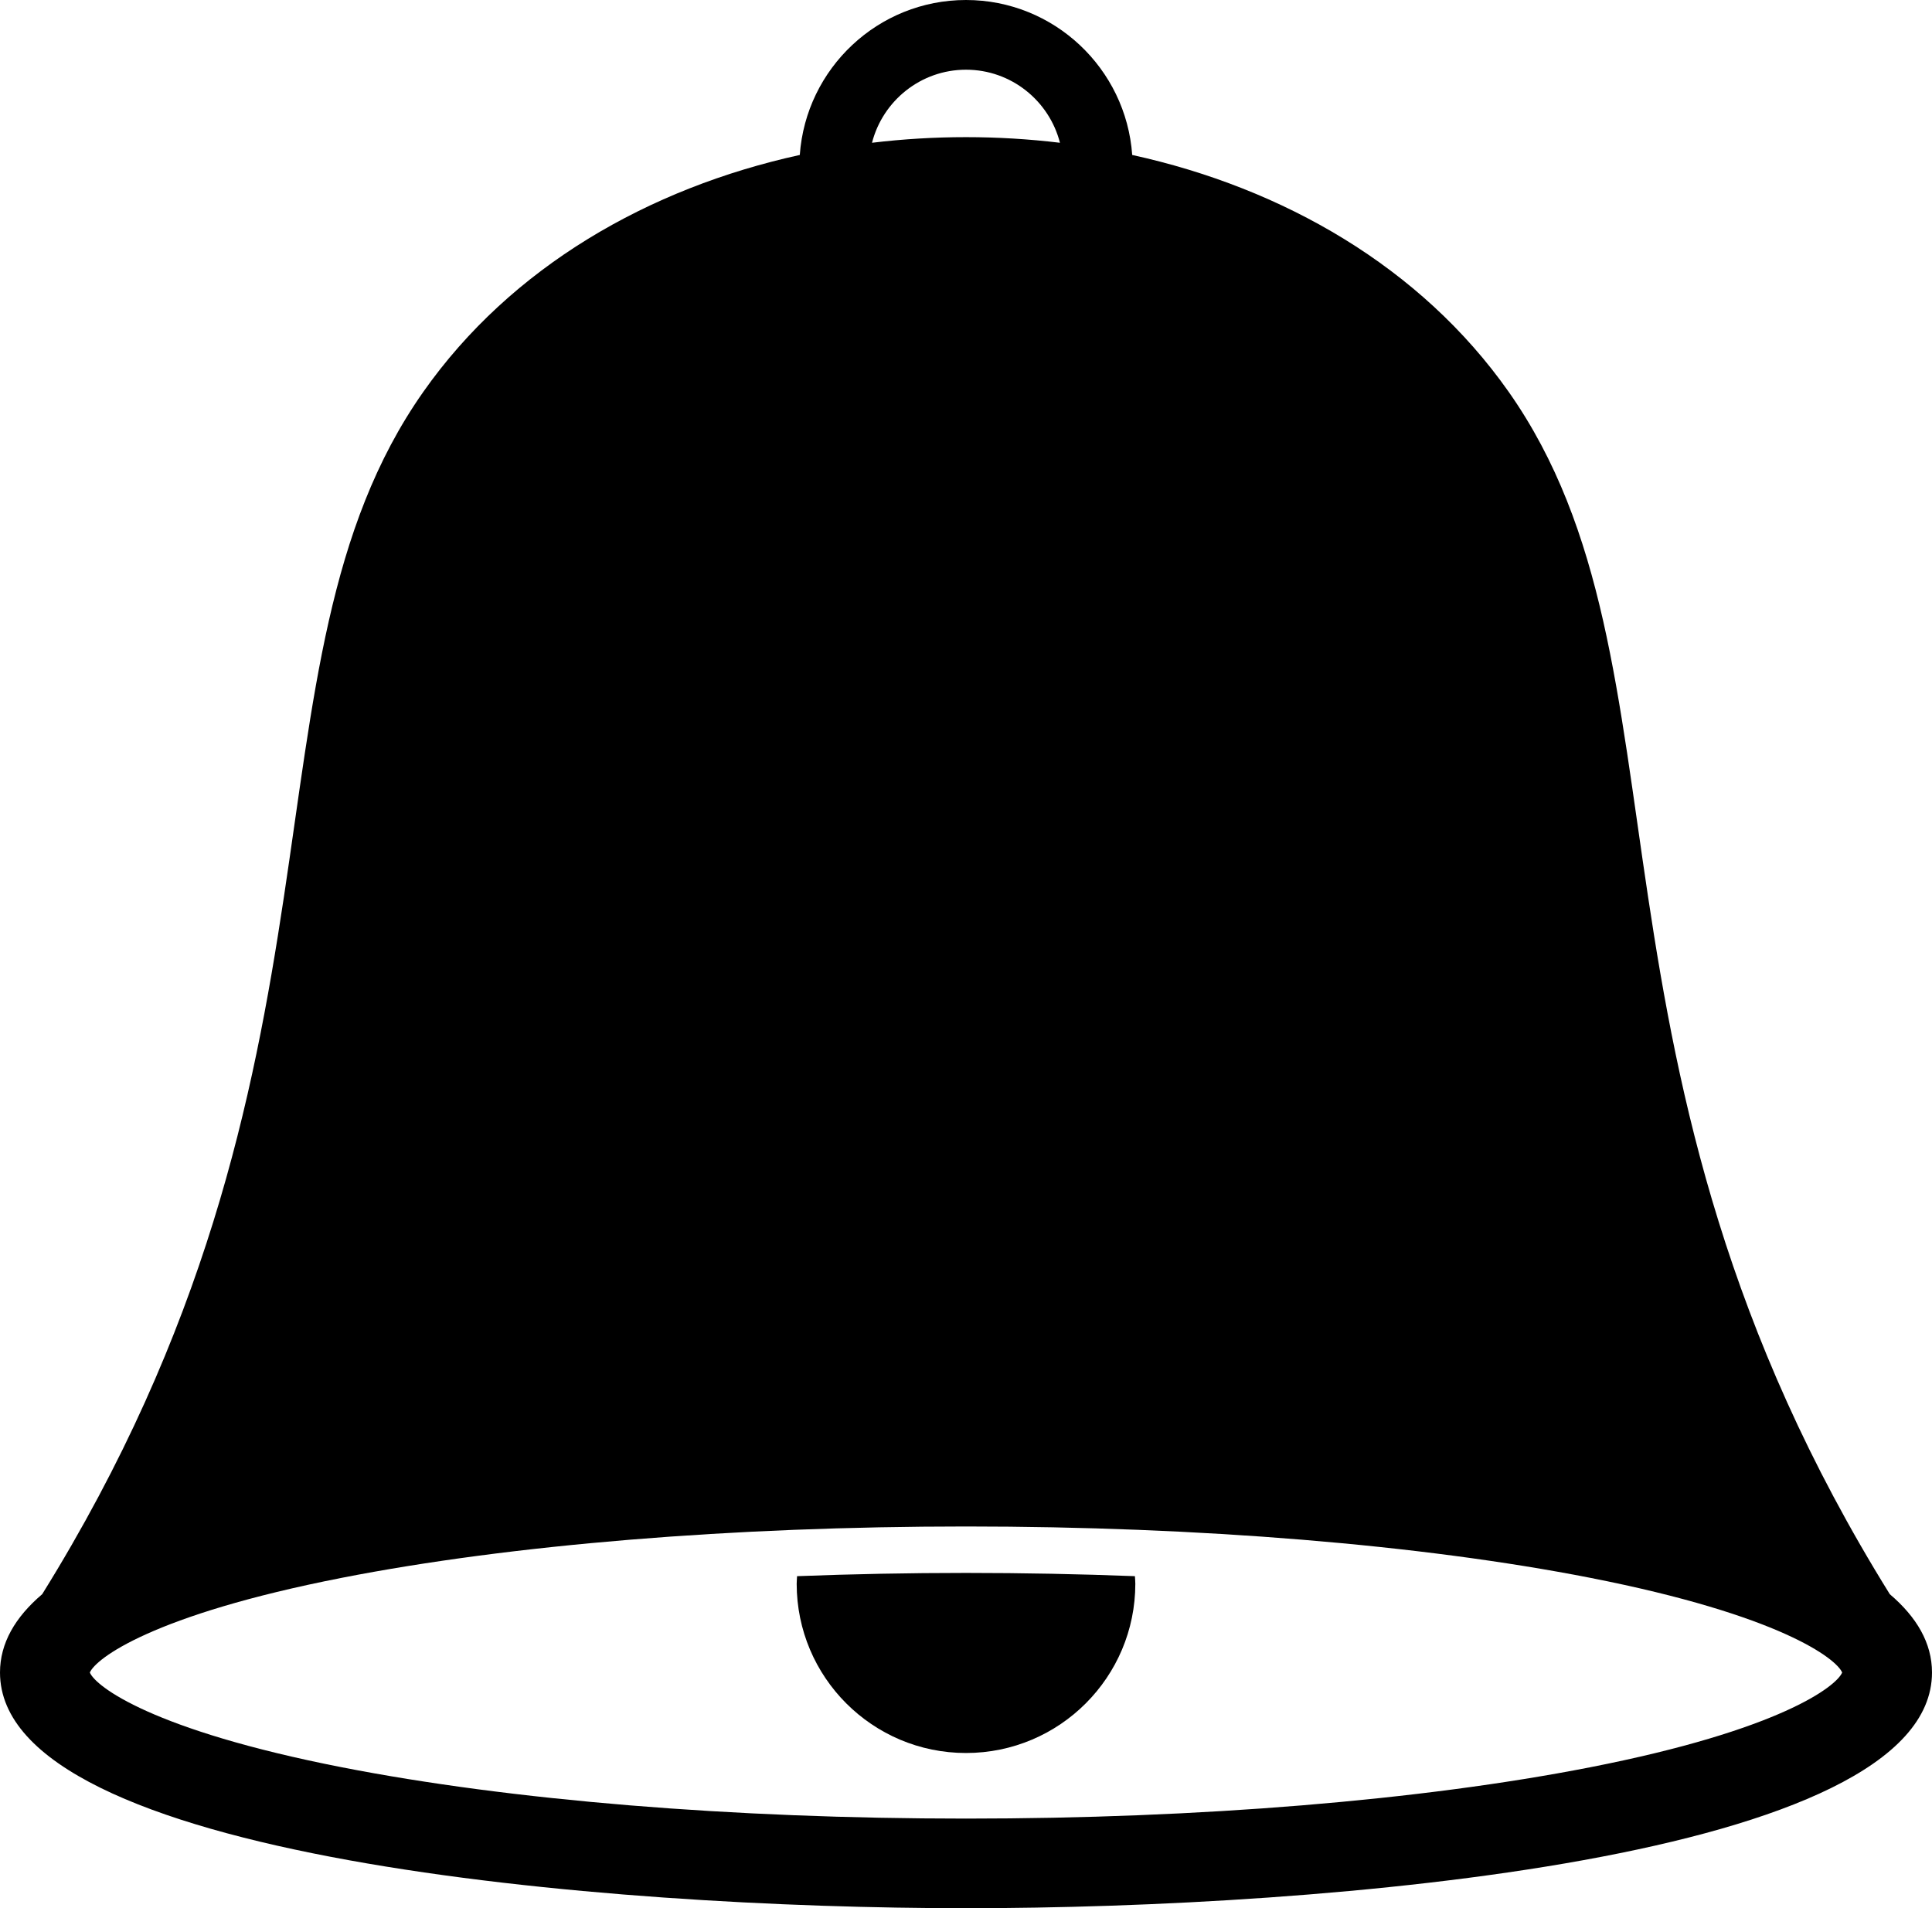<?xml version="1.0" encoding="utf-8"?>
<!-- Generator: Adobe Illustrator 14.0.0, SVG Export Plug-In . SVG Version: 6.00 Build 43363)  -->
<!DOCTYPE svg PUBLIC "-//W3C//DTD SVG 1.0//EN" "http://www.w3.org/TR/2001/REC-SVG-20010904/DTD/svg10.dtd">
<svg version="1.0" id="Layer_1" xmlns="http://www.w3.org/2000/svg" xmlns:xlink="http://www.w3.org/1999/xlink" x="0px" y="0px"
	 width="100px" height="98.771px" viewBox="0 0 100 98.771" enable-background="new 0 0 100 98.771" xml:space="preserve">
<path d="M50,90.737c4.839,0,8.764-3.924,8.764-8.763c0-0.131-0.015-0.26-0.021-0.39c-2.857-0.11-5.781-0.168-8.743-0.168
	s-5.886,0.058-8.744,0.168c-0.005,0.13-0.02,0.259-0.02,0.39C41.237,86.813,45.16,90.737,50,90.737z"/>
<path d="M97.816,82.517c-16.998-27.341-9.78-48.085-19.724-62.231c-4.55-6.47-11.681-10.553-19.489-12.265
	C58.285,3.546,54.554,0,50,0s-8.286,3.546-8.603,8.021c-7.81,1.711-14.94,5.794-19.489,12.265
	c-9.944,14.146-2.727,34.89-19.724,62.231C0.787,83.704,0,85.05,0,86.571c0,9.631,31.43,12.2,50,12.2s50-2.569,50-12.2
	C100,85.05,99.212,83.704,97.816,82.517z M50,3.608c2.341,0,4.308,1.612,4.863,3.782c-3.224-0.388-6.504-0.388-9.728,0
	C45.691,5.22,47.659,3.608,50,3.608z M82.299,91.477C73.557,93.189,62.085,94.132,50,94.132c-12.086,0-23.557-0.942-32.3-2.655
	c-9.853-1.929-12.753-4.192-13.05-4.905c0.297-0.711,3.197-2.974,13.049-4.904c8.743-1.713,20.214-2.656,32.301-2.656
	c12.086,0,23.557,0.943,32.301,2.656c9.852,1.931,12.752,4.193,13.049,4.904C95.053,87.284,92.152,89.548,82.299,91.477z"/>
</svg>
